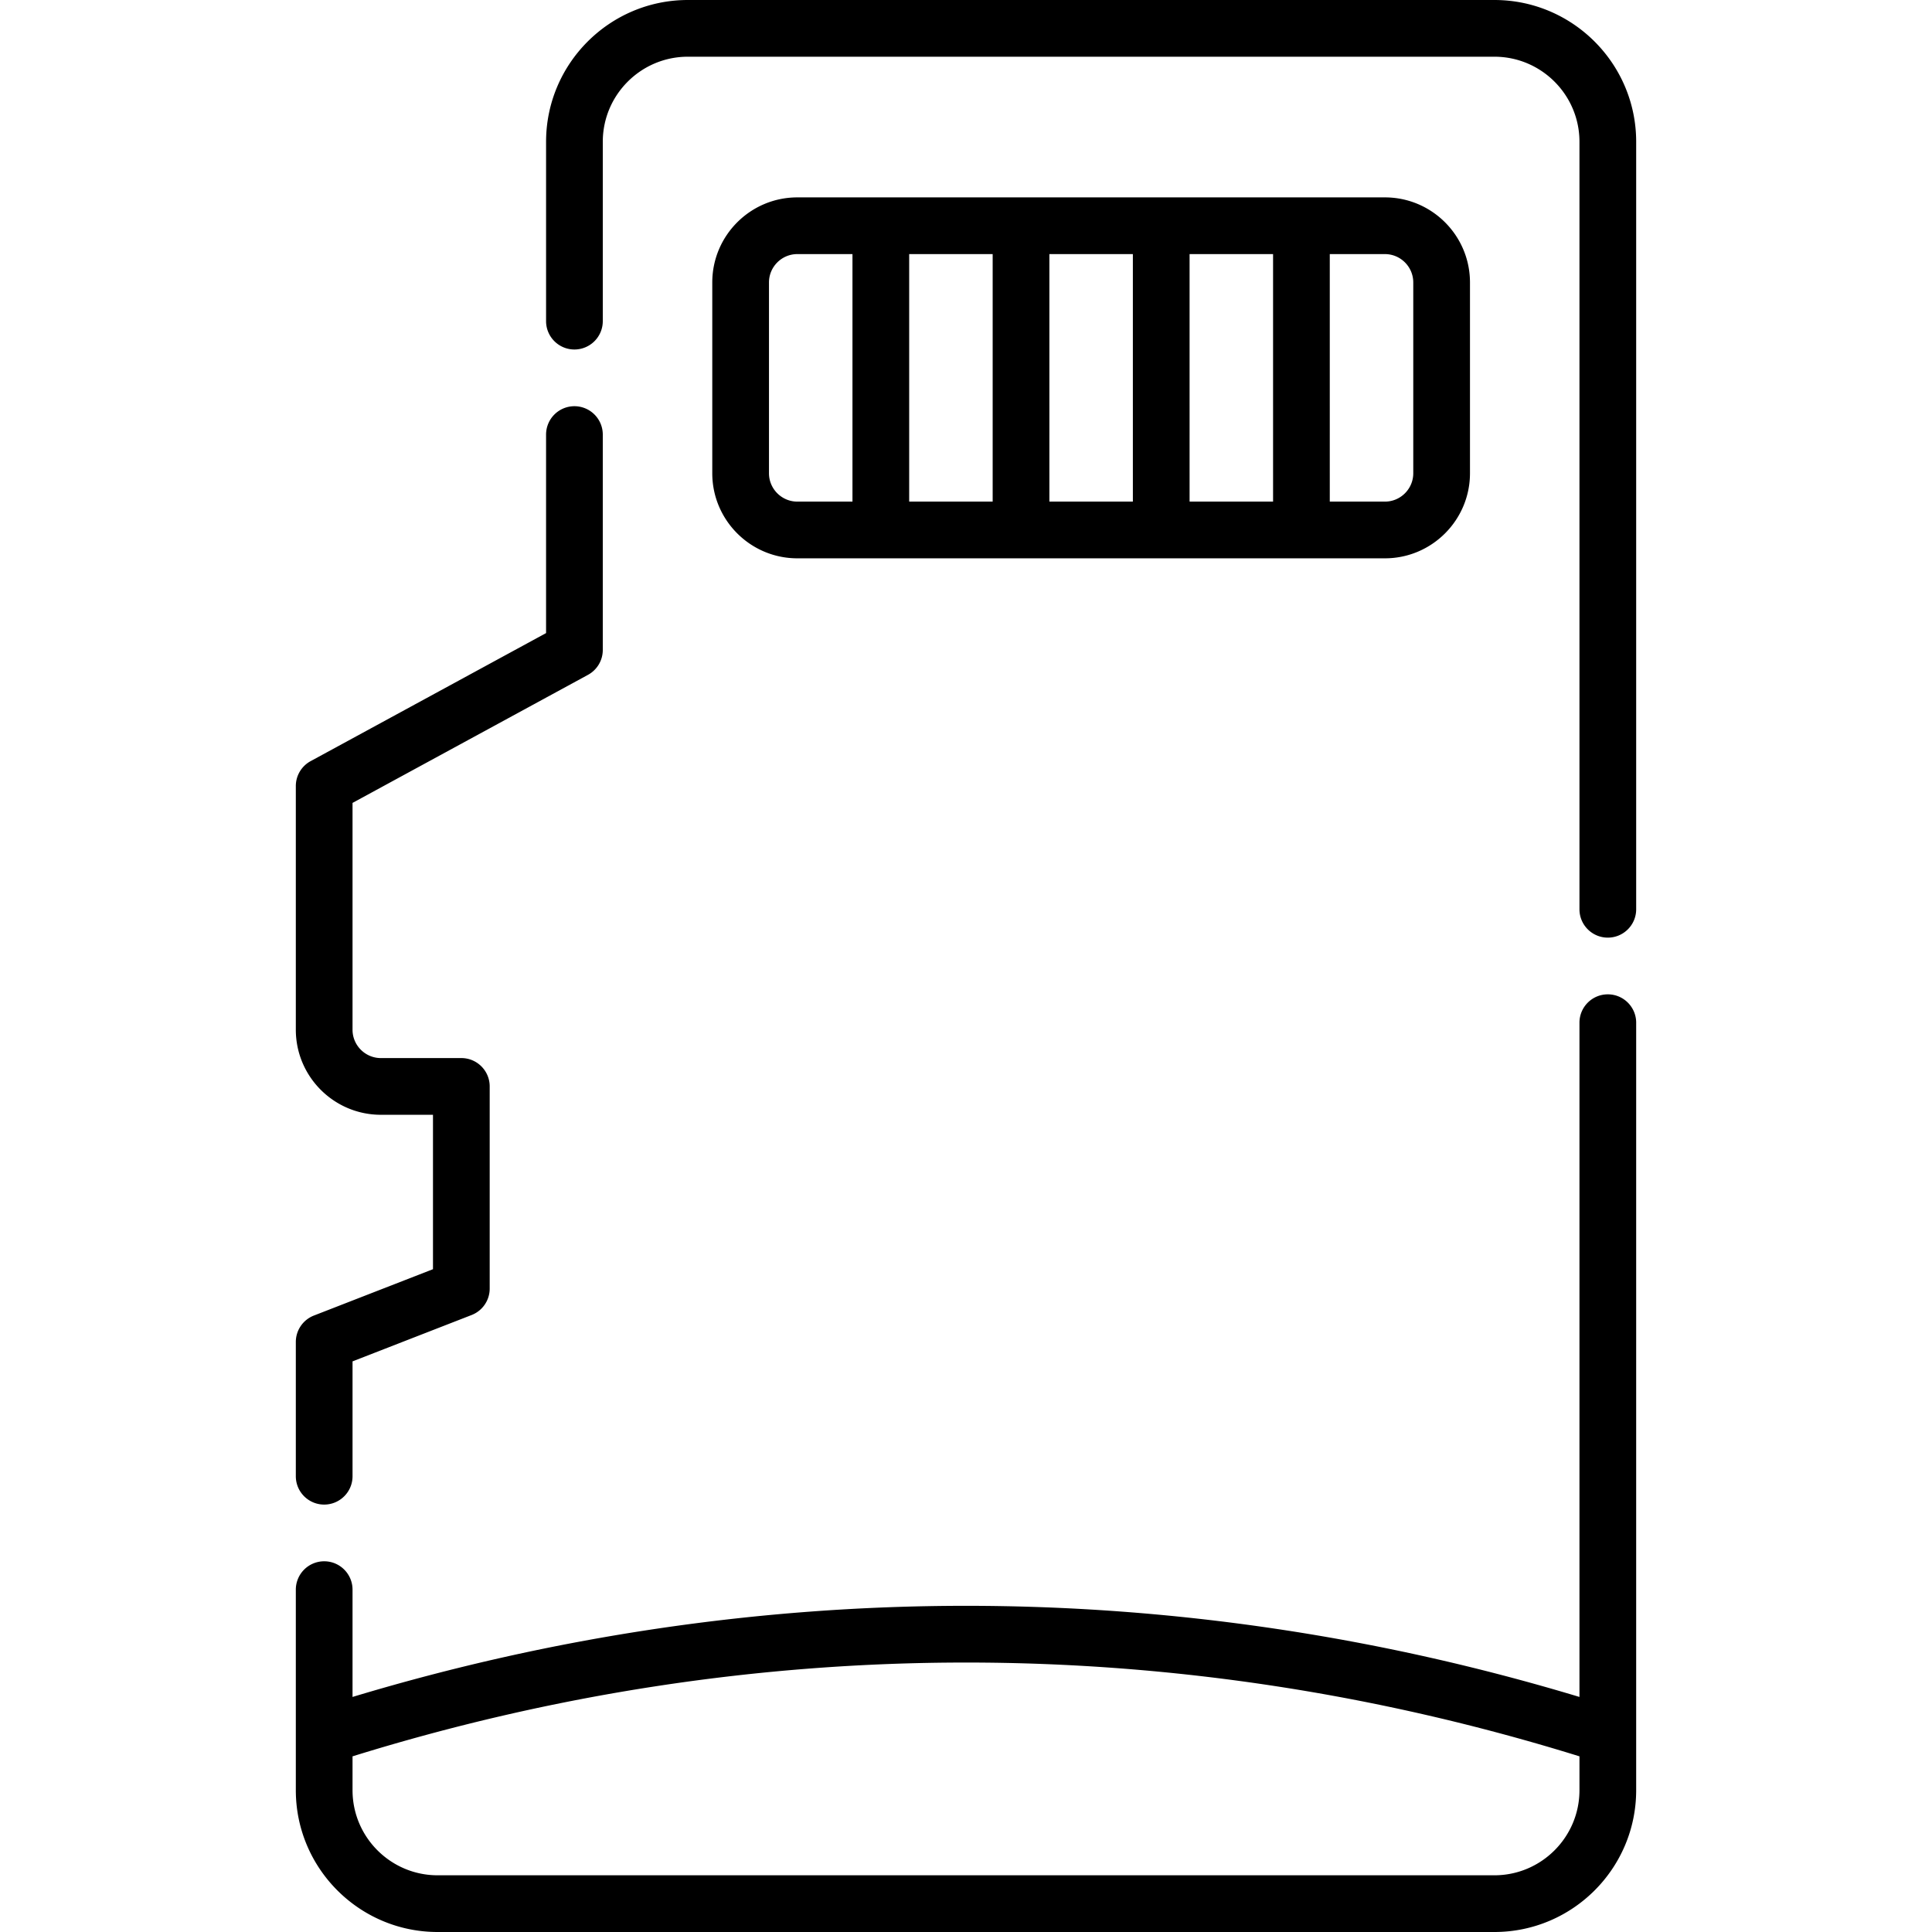 <svg xmlns="http://www.w3.org/2000/svg" height="512" width="512"  xmlns:v="https://vecta.io/nano"><path d="M152.23 92.62a7.52 7.52 0 0 0 7.515-7.515V37.573c0-12.431 10.113-22.544 22.544-22.544H396.03c12.431 0 22.544 10.113 22.544 22.544v203.394c0 4.15 3.364 7.515 7.515 7.515s7.515-3.365 7.515-7.515V37.573C433.604 16.855 416.749 0 396.03 0H182.289c-20.718 0-37.573 16.855-37.573 37.573v47.532c-.001 4.15 3.364 7.515 7.514 7.515zM85.911 398.728c4.15 0 7.515-3.364 7.515-7.515v-30.436l31.559-12.285c2.887-1.124 4.789-3.905 4.789-7.003v-53.574c0-4.15-3.364-7.515-7.515-7.515H100.94c-4.144 0-7.515-3.371-7.515-7.515v-60.107l62.395-33.936c2.419-1.315 3.924-3.848 3.924-6.601v-57.077a7.52 7.52 0 0 0-7.515-7.515 7.52 7.52 0 0 0-7.515 7.515v52.61L82.32 201.71c-2.419 1.315-3.924 3.848-3.924 6.601v64.574c0 12.431 10.113 22.544 22.544 22.544h13.804v40.921l-31.559 12.285c-2.887 1.124-4.789 3.905-4.789 7.003v35.575c0 4.151 3.365 7.515 7.515 7.515zm347.693-127.702c0-4.15-3.364-7.515-7.515-7.515s-7.515 3.364-7.515 7.515v178.683c-53.093-16.025-107.732-24.15-162.574-24.15s-109.482 8.125-162.574 24.15v-28.437c0-4.15-3.364-7.515-7.515-7.515a7.52 7.52 0 0 0-7.515 7.515v53.155c0 20.718 16.855 37.573 37.573 37.573H396.03c20.718 0 37.573-16.855 37.573-37.573V271.026zM396.03 496.971H115.97c-12.431 0-22.544-10.113-22.544-22.544v-8.98c53.046-16.48 107.709-24.858 162.574-24.858s109.528 8.378 162.574 24.858v8.98c0 12.431-10.113 22.544-22.544 22.544zM211.303 52.309c-12.431 0-22.544 10.113-22.544 22.544v50.564c0 12.431 10.113 22.544 22.544 22.544h155.712c12.43 0 22.544-10.113 22.544-22.544V74.853c0-12.431-10.114-22.544-22.544-22.544zm14.61 80.623h-14.61c-4.144 0-7.515-3.371-7.515-7.515V74.853c0-4.144 3.371-7.515 7.515-7.515h14.61zm37.154 0h-22.125V67.338h22.125zm37.155 0h-22.125V67.338h22.125zm37.155 0h-22.125V67.338h22.125zm37.153-58.079v50.564c0 4.143-3.371 7.515-7.515 7.515h-14.61V67.338h14.61c4.145 0 7.515 3.371 7.515 7.515z"/></svg>